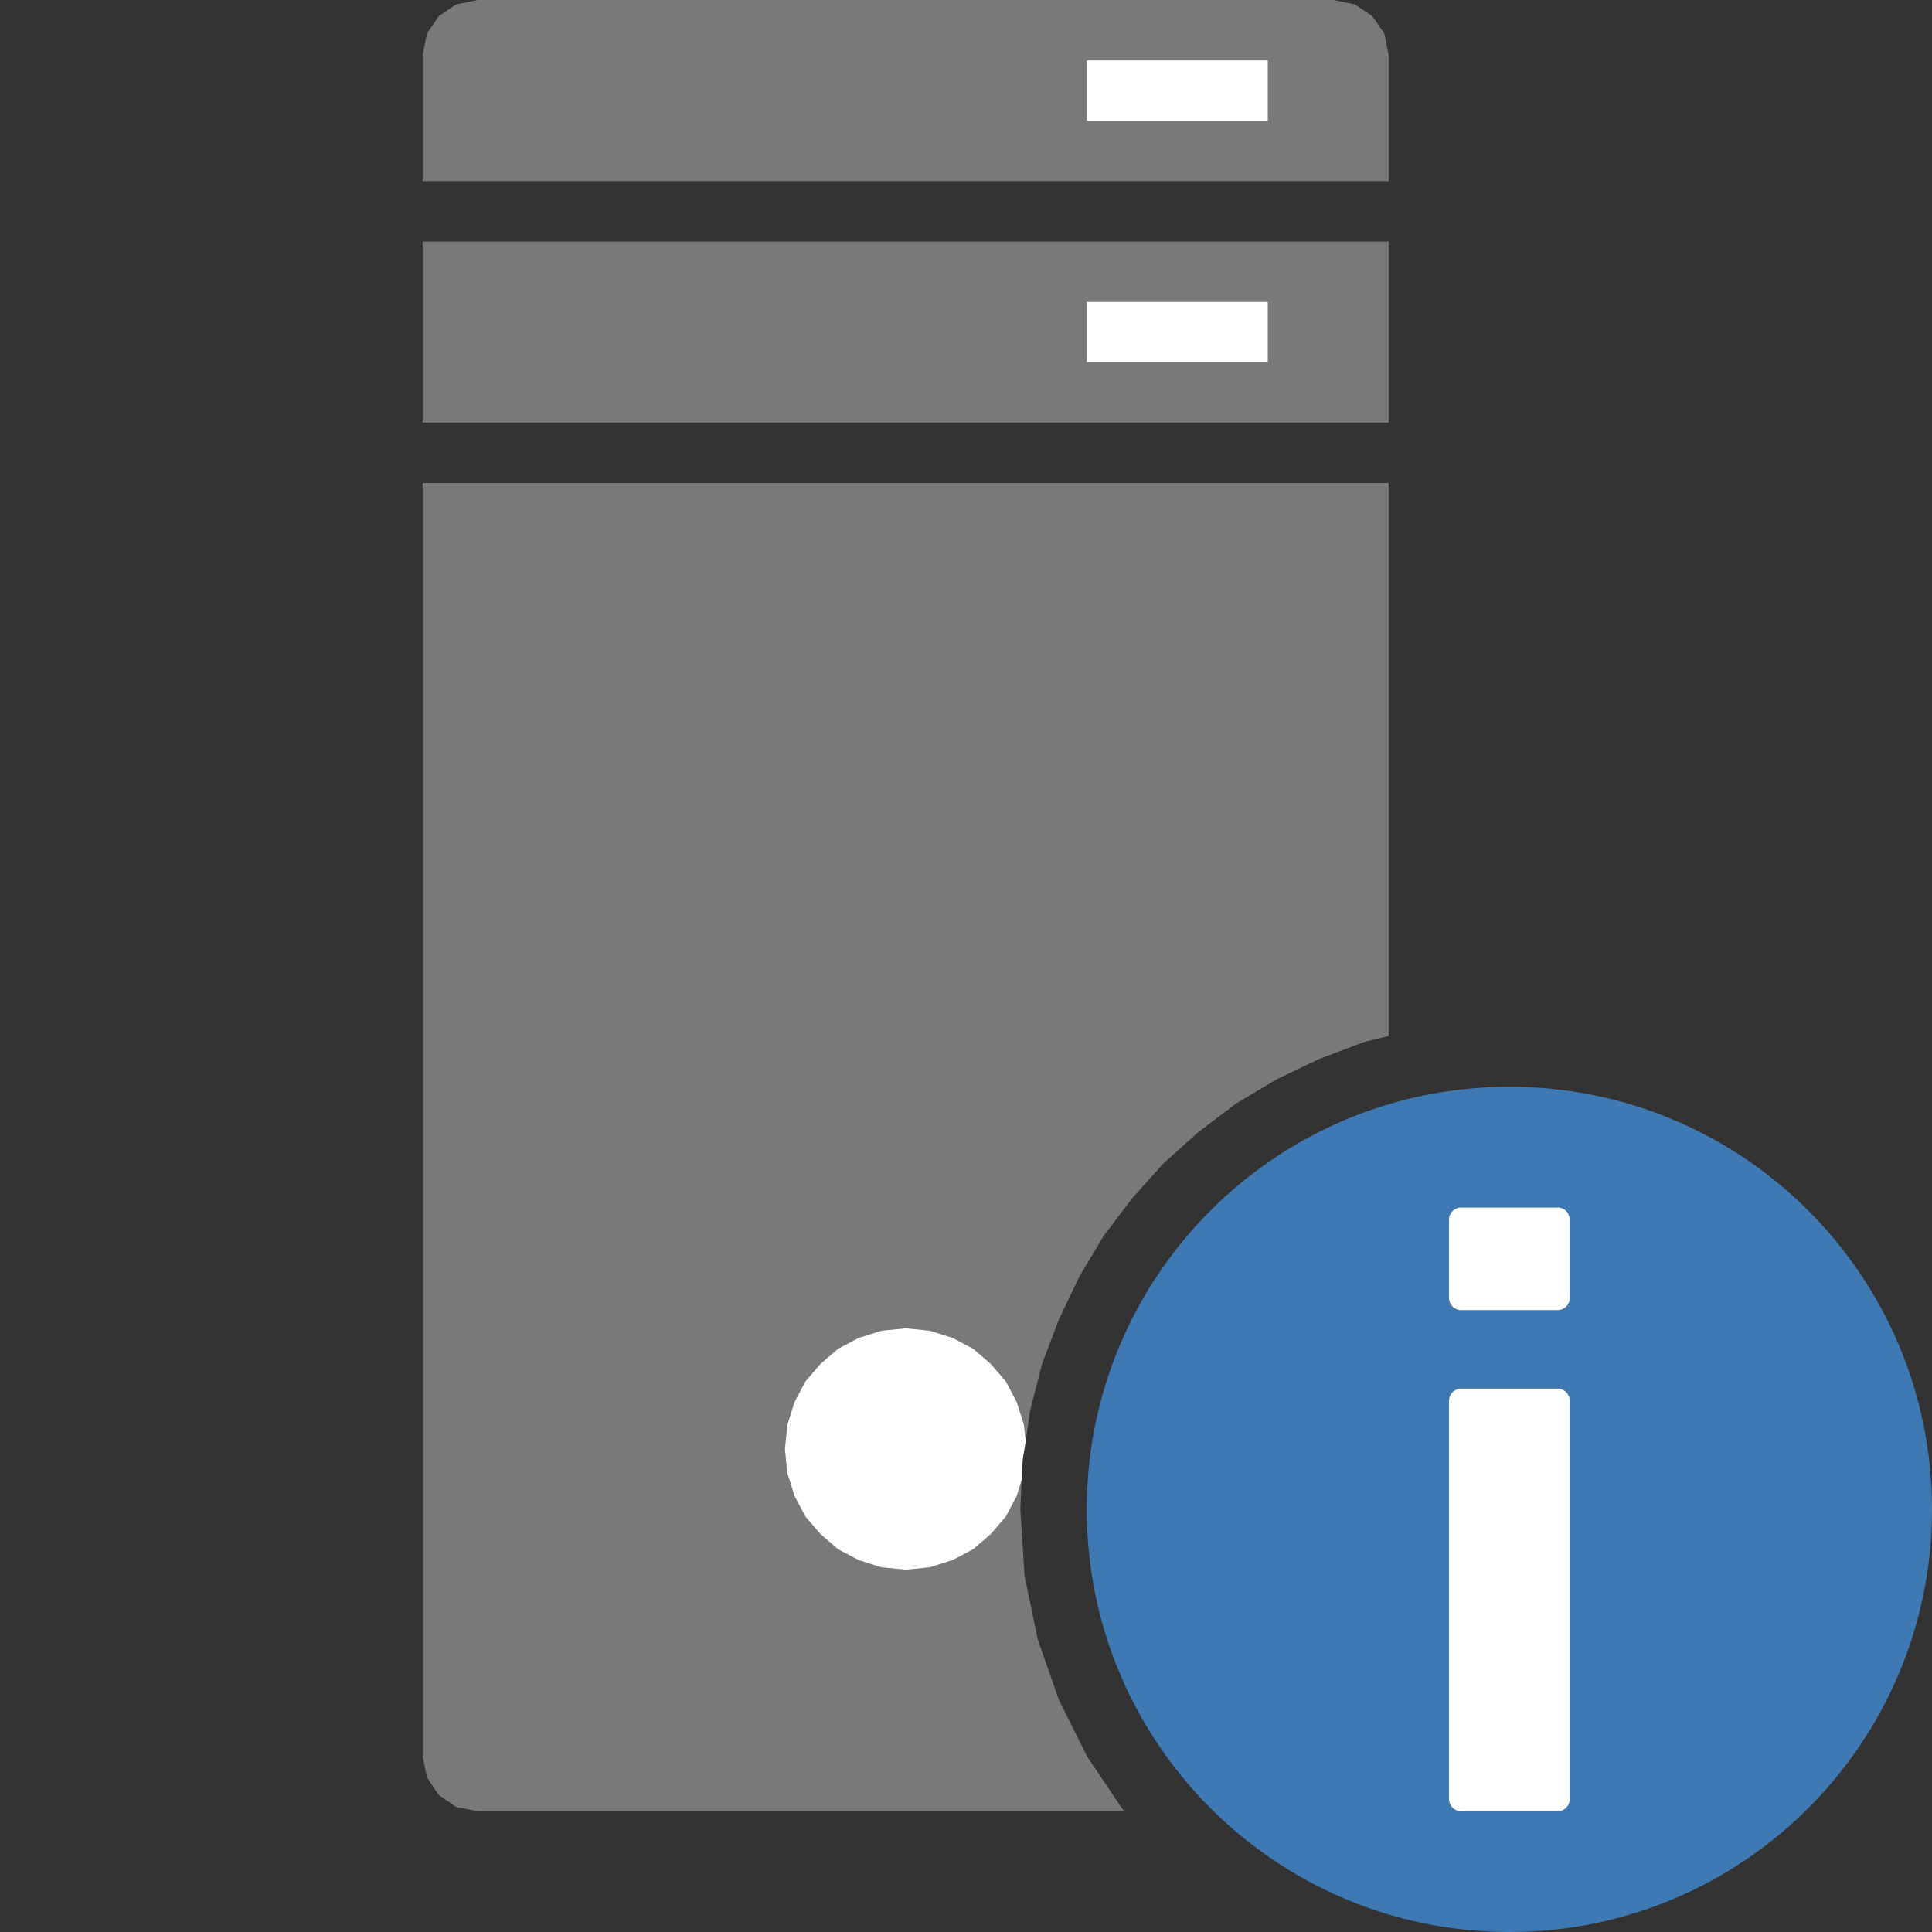 <svg version="1.1" id="Layer_1" xmlns="http://www.w3.org/2000/svg" xmlns:xlink="http://www.w3.org/1999/xlink" x="0px" y="0px" width="32px" height="32px" viewBox="0 0 32 32" enable-background="new 0 0 32 32" xml:space="preserve">
  <rect x="0" y="0" width="32" height="32" fill="#333333" stroke="none"/>
  <g id="main">
    <g id="icon">
      <path d="M7.557,0.072L7.267,0.267L7.072,0.557L7,0.912L7,3L23,3L23,0.912L22.93,0.557L22.73,0.267L22.44,0.072L22.09,0L7.913,0zM21,1L21,2L18,2L18,1zM7,7L23,7L23,4L7,4zM21,5L21,6L18,6L18,5zM7,29.09L7.072,29.44L7.267,29.73L7.557,29.93L7.913,30L18.63,30L18.59,29.96L18.01,29.1L17.54,28.16L17.19,27.16L16.97,26.1L16.9,25L16.92,24.52L16.84,24.78L16.66,25.12L16.41,25.41L16.12,25.66L15.78,25.84L15.4,25.96L15,26L14.6,25.96L14.22,25.84L13.88,25.66L13.59,25.41L13.34,25.12L13.16,24.78L13.04,24.4L13,24L13.04,23.6L13.16,23.22L13.34,22.88L13.59,22.59L13.88,22.34L14.22,22.16L14.6,22.04L15,22L15.4,22.04L15.78,22.16L16.12,22.34L16.41,22.59L16.66,22.88L16.84,23.22L16.96,23.6L16.99,23.87L17.06,23.37L17.26,22.59L17.54,21.85L17.88,21.14L18.28,20.47L18.75,19.85L19.27,19.27L19.85,18.75L20.47,18.28L21.14,17.88L21.85,17.54L22.59,17.26L23,17.16L23,8L7,8zz" fill="#797979"/>
      <path d="M18,2L21,2L21,1L18,1zM18,6L21,6L21,5L18,5zM14.6,22.04L14.22,22.16L13.88,22.34L13.59,22.59L13.34,22.88L13.16,23.22L13.04,23.6L13,24L13.04,24.4L13.16,24.78L13.34,25.12L13.59,25.41L13.88,25.66L14.22,25.84L14.6,25.96L15,26L15.4,25.96L15.78,25.84L16.12,25.66L16.41,25.41L16.66,25.12L16.84,24.78L16.92,24.52L16.94,24.17L16.99,23.87L16.96,23.6L16.84,23.22L16.66,22.88L16.41,22.59L16.12,22.34L15.78,22.16L15.4,22.04L15,22zz" fill="#FFFFFF"/>
    </g>
    <g id="overlay">
      <path d="M25,18c-3.866,0,-7,3.134,-7,7c0,3.866,3.134,7,7,7s7,-3.134,7,-7C32,21.134,28.866,18,25,18zM26,29.8c0,0.111,-0.089,0.2,-0.2,0.2h-1.6c-0.111,0,-0.2,-0.089,-0.2,-0.2v-6.6c0,-0.111,0.089,-0.2,0.2,-0.2h1.6c0.111,0,0.2,0.089,0.2,0.2V29.8zM26,21.5c0,0.111,-0.089,0.2,-0.2,0.2h-1.6c-0.111,0,-0.2,-0.089,-0.2,-0.2v-1.3c0,-0.111,0.089,-0.2,0.2,-0.2h1.6c0.111,0,0.2,0.089,0.2,0.2V21.5z" fill-rule="evenodd" fill="#3E79B4"/>
      <path d="M26,20.2c0,-0.111,-0.089,-0.2,-0.2,-0.2h-1.6c-0.111,0,-0.2,0.089,-0.2,0.2v1.3c0,0.111,0.089,0.2,0.2,0.2h1.6c0.111,0,0.2,-0.089,0.2,-0.2V20.2z" fill="#FFFFFF"/>
      <path d="M26,23.2c0,-0.111,-0.089,-0.2,-0.2,-0.2h-1.6c-0.111,0,-0.2,0.089,-0.2,0.2v6.6c0,0.111,0.089,0.2,0.2,0.2h1.6c0.111,0,0.2,-0.089,0.2,-0.2V23.2z" fill="#FFFFFF"/>
    </g>
  </g>
</svg>